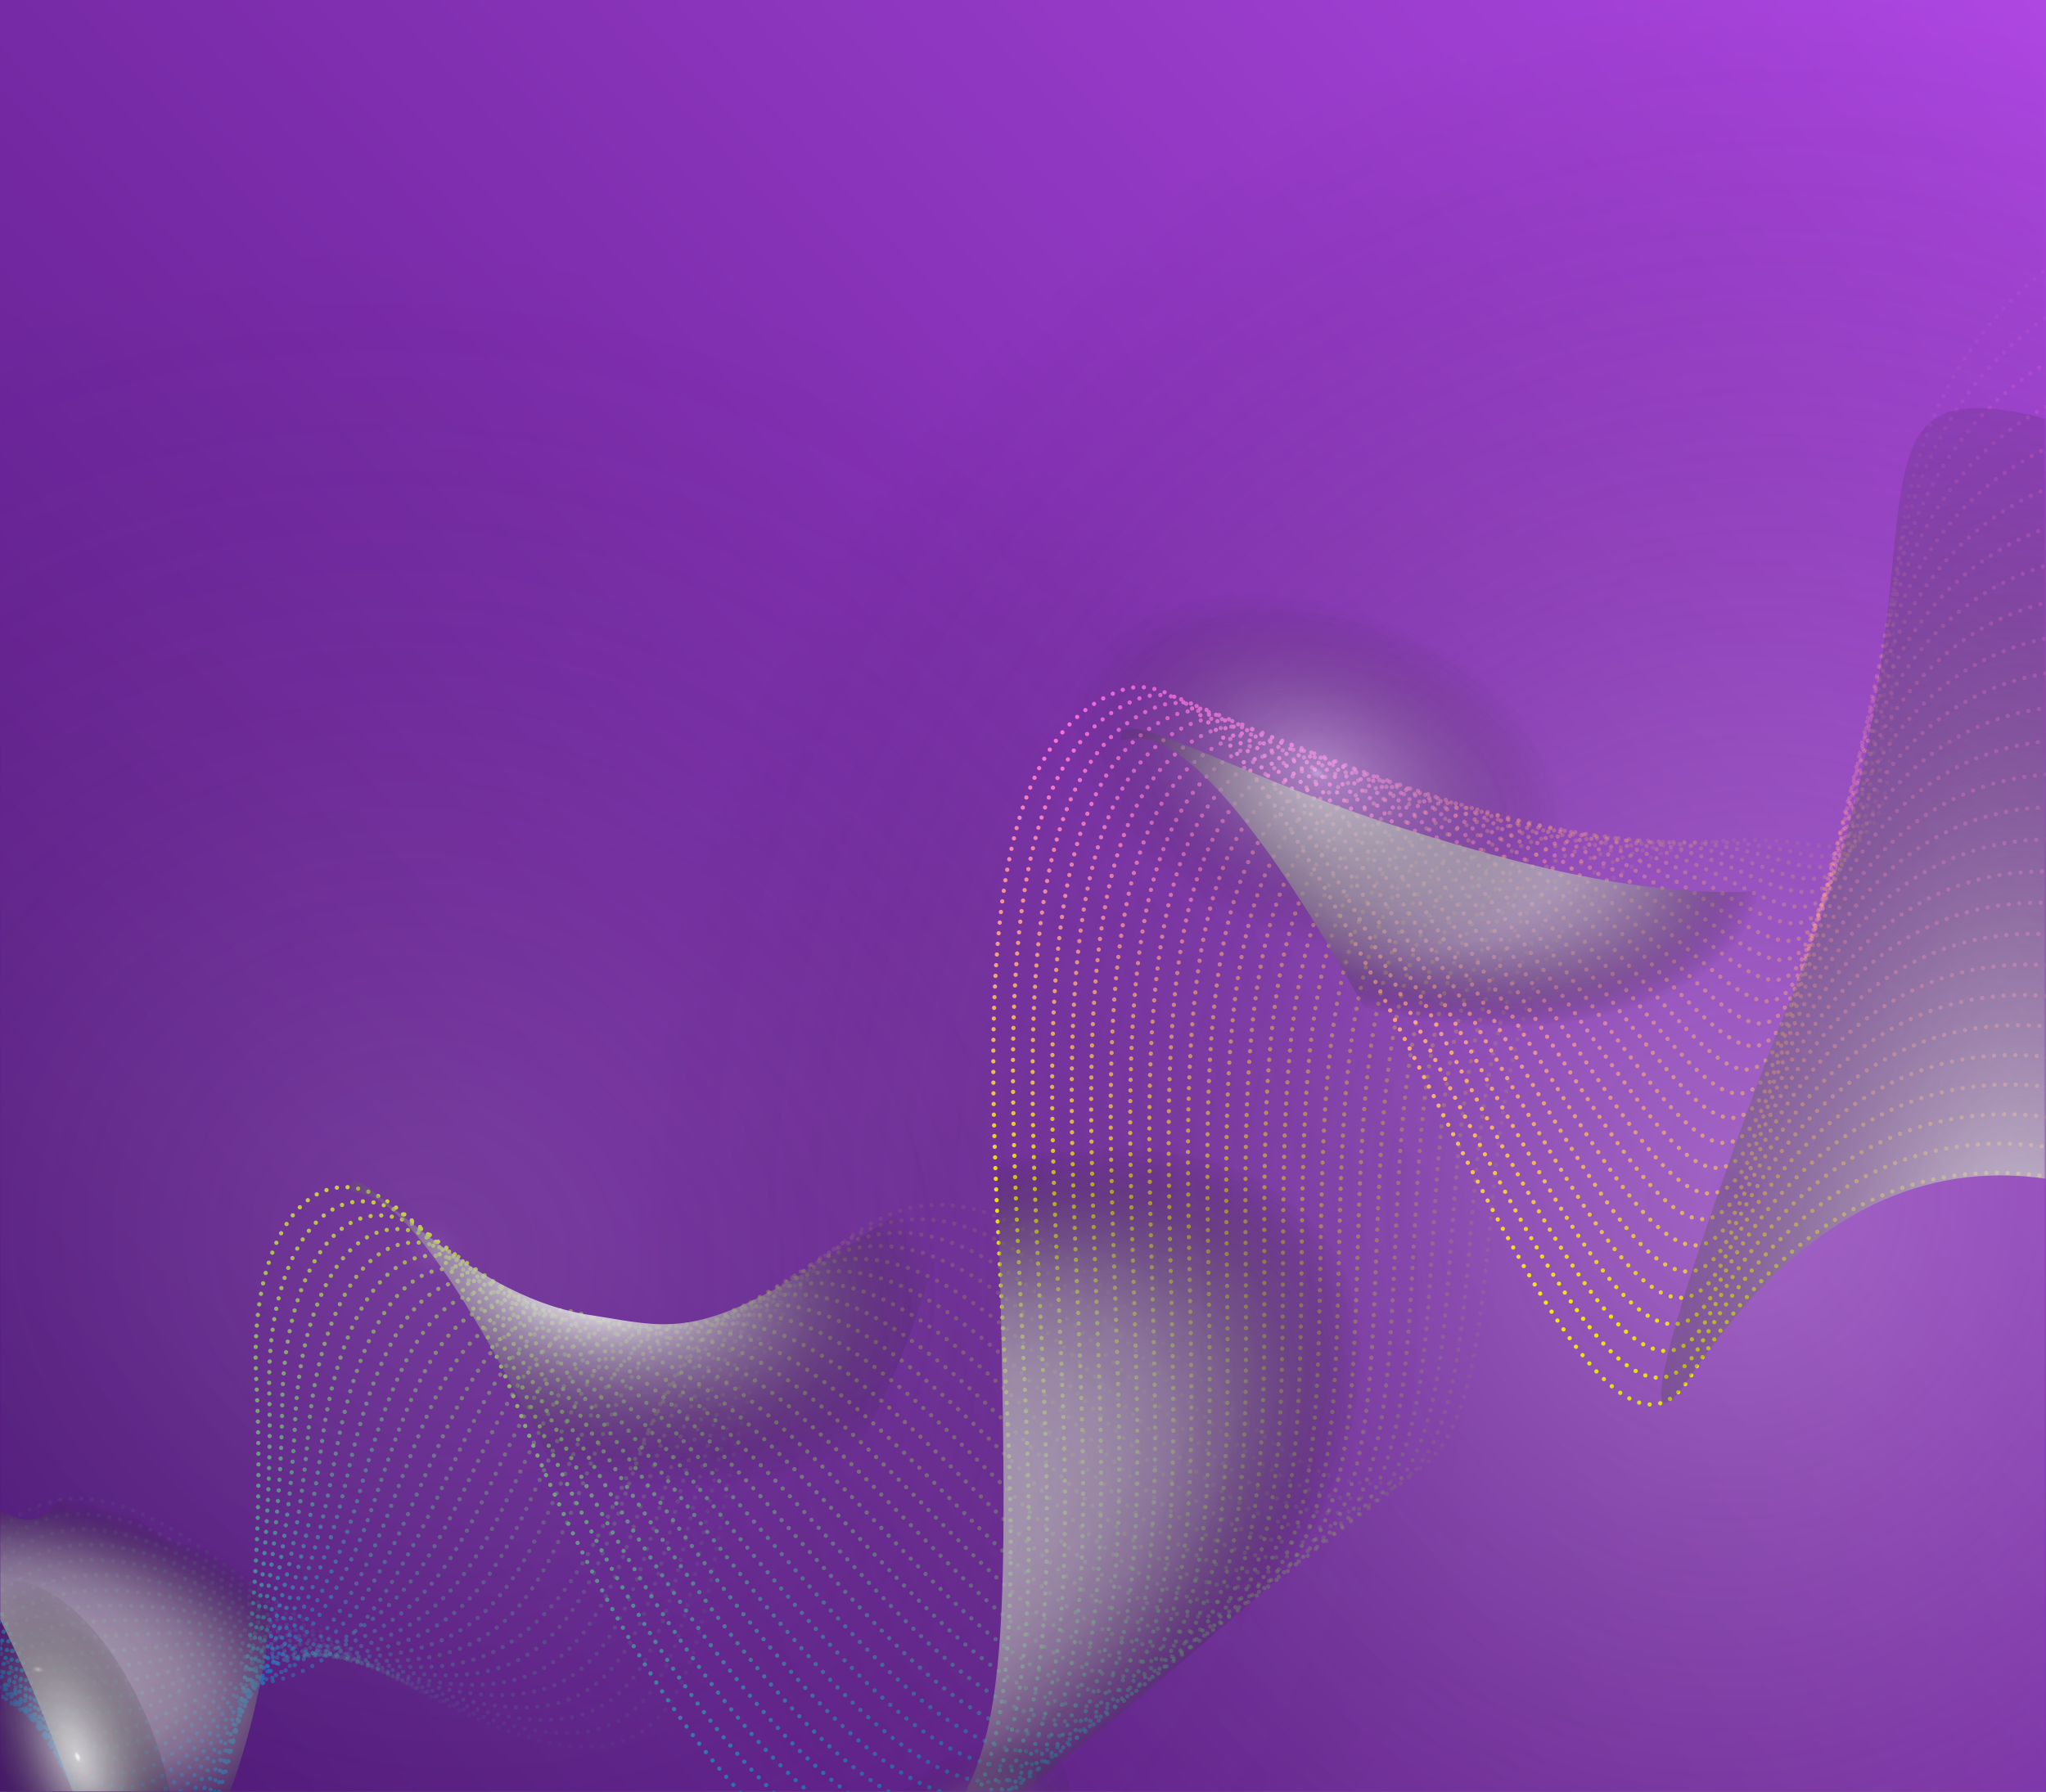 <svg width="1233" height="1080" viewBox="0 0 1233 1080" fill="none" xmlns="http://www.w3.org/2000/svg">
<rect x="0" y="0" width="1233" height="1080" fill="#808080" stroke="none"/>
<rect width="1233" height="1080" fill="url(#paint0_linear_7002_59)"/>
<mask id="mask0_7002_59" style="mask-type:alpha" maskUnits="userSpaceOnUse" x="0" y="0" width="1233" height="1080">
<rect x="0.001" width="1232.64" height="1080" fill="url(#paint1_linear_7002_59)"/>
</mask>
<g mask="url(#mask0_7002_59)">
<g style="mix-blend-mode:luminosity">
<path style="mix-blend-mode:color-dodge" opacity="0.32" d="M1688.22 883.347C1790.32 496.312 1587.29 108.283 1234.76 16.659C882.218 -74.964 513.663 164.513 411.567 551.548C309.471 938.582 512.495 1326.61 865.033 1418.23C1217.57 1509.86 1586.13 1270.38 1688.22 883.347Z" fill="url(#paint2_radial_7002_59)"/>
<path d="M-303.237 836.251C6.362 658.926 28.762 1207.41 102.695 1133.67C155.593 1080.9 158.678 910.333 154.404 830.477C147.789 707.399 232.691 644.072 310.625 844.722C378.634 1019.81 495.433 1183.79 568.821 1112.44C677.95 1006.32 511.967 476.471 675.319 416.218C786.291 375.33 944.51 955.244 1019.62 828.344C1106.99 680.852 1277.43 623.944 1518.14 913.447" stroke="url(#paint3_linear_7002_59)" stroke-width="2.565" stroke-linecap="round" stroke-linejoin="round" stroke-dasharray="0.01 6.43"/>
<g opacity="0.97">
<path d="M-305.961 854.049C4.122 680.559 25.258 1194.85 101.473 1124.91C114.257 1113.18 123.922 1094.97 132.301 1073.65C159.098 1005.5 163.795 897.699 162.268 838.988C159.609 720.461 238.04 653.382 317.354 841.979C320.448 849.323 323.783 856.613 327.161 863.89C398.405 1018.83 508.35 1171.08 579.449 1103.93C687.926 1001.33 525.712 482.672 686.093 421.146C737.48 401.398 799.907 514.96 859.614 628.687C926.293 755.453 985.778 878.556 1024.22 811.467C1107.73 665.994 1272.71 607.37 1509.13 883.212" stroke="url(#paint4_linear_7002_59)" stroke-width="2.565" stroke-linecap="round" stroke-linejoin="round" stroke-dasharray="0.01 6.41"/>
</g>
<g opacity="0.93">
<path d="M-308.708 871.854C1.852 702.178 21.661 1182.31 100.193 1116.2C113.115 1105.26 122.827 1087.85 132.092 1068.19C161.516 1005.64 169.626 903.987 170.074 847.541C170.94 733.539 243.294 662.839 324.018 839.256C327.147 846.052 330.709 852.734 334.143 859.527C408.185 1003.31 517.992 1161.56 590.019 1095.47C697.93 996.355 539.469 488.915 696.823 426.159C747.274 405.984 809.209 514.082 868.991 623.959C935.335 745.817 991.625 861.772 1028.98 794.515C1108.64 651.125 1268.11 590.706 1500.26 852.909" stroke="url(#paint5_linear_7002_59)" stroke-width="2.565" stroke-linecap="round" stroke-linejoin="round" stroke-dasharray="0.01 6.41"/>
</g>
<g opacity="0.9">
<path d="M-311.351 889.535C-0.394 723.79 17.982 1169.78 98.908 1107.46C112.076 1097.29 121.77 1080.7 131.864 1062.73C164.017 1005.6 175.573 910.262 177.882 856.094C182.55 746.599 248.52 672.422 330.699 836.505C333.827 842.789 337.531 848.889 341.141 855.137C417.711 987.881 527.523 1152.05 600.565 1086.92C707.788 991.289 553.23 495.088 707.528 431.086C757.043 410.486 818.59 513.296 878.344 619.147C944.409 736.056 997.44 844.883 1033.6 777.422C1109.44 636.156 1263.38 573.83 1491.27 822.436" stroke="url(#paint6_linear_7002_59)" stroke-width="2.565" stroke-linecap="round" stroke-linejoin="round" stroke-dasharray="0.01 6.41"/>
</g>
<g opacity="0.86">
<path d="M-314.156 907.451C-2.65 745.381 14.193 1157.23 97.641 1098.72C111.054 1089.31 120.718 1073.5 131.66 1057.29C166.622 1005.37 181.516 916.537 185.687 864.647C194.142 759.617 253.75 682.096 337.361 833.782C340.531 839.539 344.391 845.031 348.114 850.752C427.248 972.42 537.05 1142.54 611.12 1078.41C717.699 986.251 566.93 501.302 718.264 436.049C766.822 415.03 827.862 512.473 887.707 614.377C953.465 726.322 1003.3 828.07 1038.18 760.573C1110.26 621.433 1258.64 557.375 1482.2 792.152" stroke="url(#paint7_linear_7002_59)" stroke-width="2.565" stroke-linecap="round" stroke-linejoin="round" stroke-dasharray="0.01 6.4"/>
</g>
<g opacity="0.83">
<path d="M-316.858 925.243C-4.89 767.014 10.322 1144.69 96.363 1090.01C110.015 1081.34 119.726 1066.26 131.431 1051.84C169.445 1004.94 187.484 922.806 193.494 873.2C205.738 772.634 258.942 692.086 344.027 831.059C347.218 836.297 351.255 841.172 355.112 846.361C436.689 956.943 546.573 1133.08 621.685 1069.92C727.374 981.126 580.676 507.502 729.002 441.082C776.617 419.616 837.172 511.686 897.122 609.685C962.545 716.651 1009.08 811.377 1042.96 743.614C1111.32 606.685 1254.11 540.739 1473.35 761.933" stroke="url(#paint8_linear_7002_59)" stroke-width="2.565" stroke-linecap="round" stroke-linejoin="round" stroke-dasharray="0.01 6.43"/>
</g>
<g opacity="0.79">
<path d="M-319.583 943.041C-7.145 788.605 6.429 1132.1 95.076 1081.27C108.966 1073.34 118.817 1058.99 131.249 1046.46C172.508 1004.46 193.455 929.166 201.321 881.816C217.365 785.758 264.236 702.323 350.718 828.421C353.958 833.153 358.166 837.391 362.163 842.069C446.206 941.489 556.102 1123.57 632.312 1061.49C737.159 976.059 594.476 513.731 739.768 446.06C786.489 424.224 846.515 510.864 906.535 604.922C971.63 706.932 1015.08 794.566 1047.67 726.655C1112.35 591.943 1249.47 524.089 1464.41 731.63" stroke="url(#paint9_linear_7002_59)" stroke-width="2.565" stroke-linecap="round" stroke-linejoin="round" stroke-dasharray="0.01 6.43"/>
</g>
<g opacity="0.76">
<path d="M-322.35 960.853C-9.434 810.16 2.33 1119.52 93.796 1072.56C107.911 1065.33 118 1051.72 130.992 1040.92C175.822 1003.66 199.382 935.237 209.1 890.284C228.912 798.627 269.594 712.609 357.419 825.593C361.108 829.799 365.025 833.803 369.153 837.586C455.592 925.843 565.541 1113.92 642.906 1052.87C746.904 970.865 608.257 519.897 750.521 450.924C796.286 428.599 855.791 509.9 916.022 600.02C980.768 697.079 1021.08 777.664 1052.45 709.556C1113.27 577.165 1244.72 507.289 1455.36 701.268" stroke="url(#paint10_linear_7002_59)" stroke-width="2.565" stroke-linecap="round" stroke-linejoin="round" stroke-dasharray="0.01 6.4"/>
</g>
<g opacity="0.72">
<path d="M-324.947 978.611C-11.597 831.745 -1.703 1106.86 92.616 1063.79C106.771 1057.34 117.375 1044.45 130.834 1035.33C179.548 1002.83 205.419 941.436 216.957 898.704C240.543 811.469 275.253 723.103 364.007 822.777C367.811 826.456 371.833 829.906 376.051 833.109C464.871 910.161 574.908 1104.28 653.343 1044.29C756.303 965.617 621.901 526.152 761.131 455.928C805.96 433.177 864.922 509.076 925.194 595.311C989.541 687.412 1026.77 760.976 1056.92 692.649C1114.32 562.466 1240.06 490.716 1446.35 670.963" stroke="url(#paint11_linear_7002_59)" stroke-width="2.565" stroke-linecap="round" stroke-linejoin="round" stroke-dasharray="0.01 6.43"/>
</g>
<g opacity="0.69">
<path d="M-327.793 996.471C-13.944 853.342 -5.963 1094.14 91.25 1055.11C105.539 1049.36 116.663 1037.29 130.559 1030.03C183.459 1002.36 211.363 947.782 224.712 907.39C252.072 824.578 281.14 734.086 370.705 820.16C374.104 823.419 378.718 825.709 383.039 828.838C474.148 894.69 584.31 1094.81 663.899 1035.85C765.985 960.303 635.603 532.296 771.827 460.834C815.692 437.573 874.006 508.174 934.545 590.499C998.445 677.494 1032.66 744.179 1061.56 675.619C1115.41 547.775 1235.36 474.016 1437.35 640.63" stroke="url(#paint12_linear_7002_59)" stroke-width="2.565" stroke-linecap="round" stroke-linejoin="round" stroke-dasharray="0.01 6.41"/>
</g>
<g opacity="0.65">
<path d="M-330.516 1014.27C-16.108 875.138 -5.504 1092.58 89.952 1046.33C103.699 1039.63 117.311 1032.51 130.338 1024.52C190.804 1012.32 217.353 953.973 232.506 915.9C263.634 837.489 287.553 745.017 377.357 817.395C380.847 820.205 385.54 821.793 390.03 824.425C483.308 879.07 593.679 1085.16 674.465 1027.36C775.549 955.05 649.363 538.539 782.579 465.909C825.536 442.307 883.337 507.379 943.945 585.834C1007.44 667.991 1038.63 727.564 1066.25 658.736C1116.62 533.281 1230.74 457.478 1428.37 610.48" stroke="url(#paint13_linear_7002_59)" stroke-width="2.565" stroke-linecap="round" stroke-linejoin="round" stroke-dasharray="0.01 6.41"/>
</g>
<g opacity="0.62">
<path d="M-333.241 1032.07C-18.37 896.778 -10.243 1080.34 88.784 1037.67C102.722 1031.64 116.666 1025.62 130.221 1019.13C194.34 1013.08 223.461 960.243 240.418 924.49C275.512 850.37 308.162 739.708 384.134 814.729C388.134 816.351 392.515 817.992 397.117 820.099C492.514 863.598 603.138 1075.58 685.134 1018.91C785.188 949.82 663.22 544.797 793.381 470.852C835.395 446.803 892.569 506.5 953.375 580.973C1016.38 658.178 1044.54 710.809 1070.97 641.587C1117.85 518.521 1226.11 440.708 1419.4 580.07" stroke="url(#paint14_linear_7002_59)" stroke-width="2.565" stroke-linecap="round" stroke-linejoin="round" stroke-dasharray="0.01 6.41"/>
</g>
<g opacity="0.58">
<path d="M-336.001 1049.9C-20.74 918.009 -18.854 1055.51 87.421 1028.92C102.1 1025.26 115.155 1011.08 129.913 1013.65C196.61 1025.31 229.407 966.448 248.126 933.027C287.157 863.325 314.927 748.382 390.7 811.991C394.792 813.024 399.258 814.124 404.015 815.692C501.438 848.122 612.401 1065.9 695.557 1010.43C794.49 944.417 676.781 551.009 803.957 475.82C845.034 451.345 901.567 505.624 962.619 576.265C1025.11 648.524 1050.49 694.131 1075.53 624.766C1119.04 504.125 1221.36 424.189 1410.29 549.982" stroke="url(#paint15_linear_7002_59)" stroke-width="2.565" stroke-linecap="round" stroke-linejoin="round" stroke-dasharray="0.01 6.4"/>
</g>
<g opacity="0.55">
<path d="M-338.725 1067.7C-22.936 939.418 -23.208 1042.43 86.14 1020.21C100.933 1017.19 114.653 1009.31 129.683 1008.2C201.152 1002.94 235.473 972.662 255.933 941.581C298.929 876.24 321.769 757.078 397.364 809.268C401.939 809.71 406.487 810.391 410.99 811.308C510.388 832.732 621.67 1056.24 706.157 1001.91C804.103 938.962 690.525 557.21 814.716 480.777C854.879 455.869 910.685 504.758 972.047 571.475C1033.94 638.816 1056.53 677.449 1080.24 607.786C1120.4 489.606 1216.76 407.575 1401.32 519.805" stroke="url(#paint16_linear_7002_59)" stroke-width="2.565" stroke-linecap="round" stroke-linejoin="round" stroke-dasharray="0.01 6.41"/>
</g>
<g opacity="0.52">
<path d="M-341.464 1085.53C-25.284 961.085 -27.567 1029.26 84.854 1011.47C99.752 1009.07 114.128 1002.5 129.475 1002.73C205.492 1004.01 241.583 978.791 263.739 950.133C310.751 889.161 328.612 765.773 404.029 806.545C408.688 806.359 413.353 806.49 417.994 806.938C519.338 817.481 630.919 1046.51 716.714 993.398C813.385 933.495 704.277 563.432 825.433 485.746C864.66 460.413 919.74 503.911 981.446 566.81C1042.62 629.155 1062.56 660.771 1084.86 590.713C1121.76 475.016 1212.07 390.895 1392.26 489.492" stroke="url(#paint17_linear_7002_59)" stroke-width="2.565" stroke-linecap="round" stroke-linejoin="round" stroke-dasharray="0.01 6.4"/>
</g>
<g opacity="0.48">
<path d="M-344.191 1103.32C-27.554 982.634 -31.942 1015.98 83.565 1002.74C98.611 1001.01 113.565 995.728 129.249 997.301C209.677 1005.34 247.638 985.124 271.543 958.686C322.627 902.112 335.451 774.47 410.712 803.816C415.424 803.029 420.189 802.607 424.966 802.554C528.289 802.393 640.18 1036.76 727.269 984.891C822.784 928.037 718.019 569.633 836.181 490.822C874.472 465.063 928.762 503.191 990.709 562.096C1051.31 619.607 1068.54 644.27 1089.47 573.971C1123.15 460.792 1207.37 374.519 1383.18 459.559" stroke="url(#paint18_linear_7002_59)" stroke-width="2.565" stroke-linecap="round" stroke-linejoin="round" stroke-dasharray="0.01 6.41"/>
</g>
<g opacity="0.45">
<path d="M-346.95 1121.16C-29.884 1004.13 -36.298 1002.6 82.308 994.016C97.438 992.92 112.935 988.954 129.042 991.839C213.649 1006.95 253.768 991.387 279.344 967.218C334.541 915.098 342.231 783.185 417.371 801.071C422.144 799.694 427.026 798.721 431.964 798.162C537.267 787.226 649.403 1026.95 737.834 976.404C832.131 922.479 731.764 575.833 846.914 495.693C884.241 469.494 937.699 502.266 1000.17 557.179C1060.08 609.848 1074.74 627.49 1094.23 556.857C1124.74 446.176 1202.85 357.785 1374.26 429.318" stroke="url(#paint19_linear_7002_59)" stroke-width="2.565" stroke-linecap="round" stroke-linejoin="round" stroke-dasharray="0.01 6.4"/>
</g>
<g opacity="0.41">
<path d="M-349.673 1138.96C-32.109 1025.67 -40.618 989.116 81.023 985.283C96.286 984.82 112.276 982.237 128.826 986.427C217.415 1008.65 259.912 997.693 287.159 975.792C346.476 928.149 349.145 791.883 424.043 798.37C428.88 796.386 433.89 794.849 439.011 793.779C546.39 772.224 658.661 1017.11 748.463 967.898C841.521 916.909 745.652 582.035 857.681 500.671C894.066 474.025 946.647 501.524 1009.58 552.417C1068.72 600.271 1080.92 610.858 1098.94 539.898C1126.36 431.758 1198.27 341.213 1365.31 399.324" stroke="url(#paint20_linear_7002_59)" stroke-width="2.565" stroke-linecap="round" stroke-linejoin="round" stroke-dasharray="0.01 6.4"/>
</g>
<g opacity="0.38">
<path d="M-352.426 1156.81C-34.362 1047.19 -44.909 975.574 79.75 976.59C95.155 976.712 111.594 975.526 128.611 980.944C220.982 1010.38 266.07 1003.97 294.965 984.345C358.444 941.233 356.009 800.571 430.708 795.646C435.577 793.094 440.678 791.006 445.943 789.408C555.42 757.298 667.764 1007.22 758.957 959.41C850.776 911.287 759.226 588.289 868.334 505.66C903.783 478.588 955.438 500.807 1018.88 547.666C1077.22 590.761 1087.04 594.266 1103.53 522.929C1127.92 417.339 1193.57 324.652 1356.21 369.256" stroke="url(#paint21_linear_7002_59)" stroke-width="2.565" stroke-linecap="round" stroke-linejoin="round" stroke-dasharray="0.01 6.4"/>
</g>
<g opacity="0.34">
<path d="M-355.159 1174.59C-36.625 1068.76 -49.172 961.907 78.477 967.828C93.987 968.569 110.849 968.765 128.373 975.468C224.356 1012.18 272.19 1010.28 302.764 992.876C370.397 954.347 380.957 843.96 437.365 792.902C441.5 789.256 447.272 787.19 452.917 785.024C564.662 742.304 676.902 997.225 769.485 950.889C860.045 905.567 773.026 594.448 879.043 510.609C913.577 483.104 964.242 500.133 1028.25 542.896C1085.71 581.253 1093.26 577.62 1108.16 505.856C1129.59 402.816 1188.98 307.988 1347.18 339.098" stroke="url(#paint22_linear_7002_59)" stroke-width="2.565" stroke-linecap="round" stroke-linejoin="round" stroke-dasharray="0.01 6.4"/>
</g>
<g opacity="0.31">
<path d="M-357.876 1192.41C-38.912 1090.17 -53.361 948.171 77.198 959.115C92.843 960.42 110.069 962.04 128.165 970.007C227.604 1013.95 278.34 1016.61 310.571 1001.43C382.358 967.552 374.297 827.953 444.051 790.172C449.273 787.348 454.057 783.379 459.893 780.639C573.92 727.352 686.034 987.212 780.105 942.501C869.372 899.946 786.834 600.769 889.795 515.684C923.393 487.754 973.024 499.677 1037.65 538.232C1094.21 571.955 1099.57 561.108 1112.88 489.08C1131.42 388.59 1184.45 291.606 1338.24 309.329" stroke="url(#paint23_linear_7002_59)" stroke-width="2.565" stroke-linecap="round" stroke-linejoin="round" stroke-dasharray="0.01 6.43"/>
</g>
<g opacity="0.27">
<path d="M-360.615 1210.23C-41.172 1111.67 -57.522 934.379 75.891 950.317C91.726 952.285 109.254 955.208 127.922 964.51C230.733 1015.64 284.462 1022.92 318.35 1009.9C394.289 980.742 381.162 834.239 450.695 787.386C455.969 783.845 460.884 779.485 466.869 776.185C583.219 712.387 695.139 977.113 790.713 933.861C878.694 894.024 800.502 606.878 900.563 520.521C933.225 492.165 981.785 499.087 1047.06 533.329C1102.7 562.516 1105.97 544.359 1117.59 471.98C1133.3 374.02 1179.94 274.916 1329.37 279.286" stroke="url(#paint24_linear_7002_59)" stroke-width="2.565" stroke-linecap="round" stroke-linejoin="round" stroke-dasharray="0.01 6.43"/>
</g>
<g opacity="0.24">
<path d="M-363.376 1228.07C-43.434 1133.17 -61.613 920.517 74.63 941.667C93.251 944.236 111.244 950.147 127.732 959.112C233.795 1017.42 290.316 1028.41 326.176 1018.51C406.871 996.244 387.589 840.92 457.379 784.726C462.613 780.12 468.118 775.825 473.863 771.864C592.581 697.402 704.237 966.923 801.184 925.381C887.886 888.212 814.266 613.071 911.193 525.518C942.932 496.778 990.4 498.776 1056.36 528.579C1111 553.209 1112.28 527.777 1122.16 455.018C1135.11 359.569 1175.31 258.335 1320.38 249.438" stroke="url(#paint25_linear_7002_59)" stroke-width="2.565" stroke-linecap="round" stroke-linejoin="round" stroke-dasharray="0.01 6.41"/>
</g>
<g opacity="0.2">
<path d="M-366.122 1245.87C-45.701 1154.65 -65.645 906.614 73.429 932.906C92.566 936.531 110.885 943.561 127.502 953.658C236.754 1019.09 296.708 1035.78 333.982 1027.07C418.106 1007.35 393.711 847.817 464.129 781.977C469.384 776.751 475.006 771.902 480.952 767.467C602.044 682.362 713.414 956.685 811.833 916.868C897.13 882.338 827.997 619.3 921.916 530.509C952.7 501.281 999.079 498.586 1065.74 523.852C1119.45 544.114 1118.78 511.184 1126.82 438.073C1137.08 345.113 1170.8 241.736 1311.57 219.585" stroke="url(#paint26_linear_7002_59)" stroke-width="2.565" stroke-linecap="round" stroke-linejoin="round" stroke-dasharray="0.01 6.43"/>
</g>
<g opacity="0.17">
<path d="M-368.859 1263.7C-47.967 1176.13 -69.64 892.676 72.088 924.213C91.794 928.845 110.496 936.969 127.295 948.195C239.673 1020.7 302.795 1042.2 341.791 1035.62C429.995 1020.76 399.49 855.031 470.667 779.294C475.933 773.456 481.663 768.048 487.801 763.123C611.345 667.396 722.318 946.393 822.243 908.407C906.405 876.406 841.743 625.5 932.564 535.477C962.412 505.823 1007.61 498.583 1075.04 519.08C1127.85 535.194 1125.24 494.554 1131.42 421.104C1139.09 330.573 1166.21 225.12 1302.81 189.69" stroke="url(#paint27_linear_7002_59)" stroke-width="2.565" stroke-linecap="round" stroke-linejoin="round" stroke-dasharray="0.01 6.41"/>
</g>
<g opacity="0.13">
<path d="M-371.599 1281.52C-50.235 1197.61 -73.558 878.69 70.8 915.479C87.231 919.59 105.9 928.168 127.064 942.741C242.554 1022.29 308.872 1048.59 349.597 1044.17C441.811 1034.1 405.2 862.547 477.401 776.642C482.708 770.219 488.551 764.252 494.867 758.803C621.016 652.639 731.461 936.05 832.87 899.971C915.712 870.512 855.514 631.786 943.371 540.512C972.255 510.347 1016.51 498.739 1084.49 514.354C1136.45 526.305 1131.94 477.942 1136.16 404.181C1141.19 316.076 1161.8 208.515 1294.03 159.895" stroke="url(#paint28_linear_7002_59)" stroke-width="2.565" stroke-linecap="round" stroke-linejoin="round" stroke-dasharray="0.01 6.41"/>
</g>
<g opacity="0.1">
<path d="M-374.337 1299.35C-15.98 1210 -87.483 780.837 126.913 937.238C533.399 1233.96 363.553 880.439 501.815 754.334C630.264 637.294 740.473 925.444 843.4 891.379C951.869 855.484 817.556 466.836 1093.94 509.486C1204.39 526.56 1046.77 245.118 1285.45 129.918" stroke="url(#paint29_linear_7002_59)" stroke-width="2.565" stroke-linecap="round" stroke-linejoin="round" stroke-dasharray="0.01 6.41"/>
</g>
<path style="mix-blend-mode:color-dodge" d="M1085.32 535.095C1142.21 528.059 949.316 846.887 840.906 641.852C702.784 380.829 673.338 461.832 675.375 442.922C677.254 425.999 749.183 468.998 844.33 498.885C945.327 530.74 1016.12 543.662 1085.32 535.095Z" fill="url(#paint30_radial_7002_59)"/>
<path style="mix-blend-mode:color-dodge" d="M1458.68 847.505C1276.63 667.606 1131.96 663.406 1019.62 828.344C959.038 917.417 1065.9 633.517 1073.4 616.043C1185.8 352.332 1097.01 227.969 1213.27 247.98C1489.27 295.697 1501.89 890.109 1458.68 847.505Z" fill="url(#paint31_radial_7002_59)"/>
<path style="mix-blend-mode:color-dodge" d="M569.592 1101.56C611.81 1037.44 608.078 979.037 598.875 617.385C593.594 410.127 846.46 510.765 906.148 838.05C909.203 854.829 836.3 893.773 761.357 959.278C664.88 1043.63 540.077 1146.24 569.592 1101.56Z" fill="url(#paint32_radial_7002_59)"/>
<path style="mix-blend-mode:color-dodge" d="M560.096 718.355C607.348 686.135 447.639 1134.25 351.509 923.354C236.031 669.974 209.837 732.777 211.909 713.974C213.766 697.057 276.183 780.395 355.165 792.559C414.151 801.651 423.328 811.611 560.096 718.355Z" fill="url(#paint33_radial_7002_59)"/>
<path style="mix-blend-mode:color-dodge" d="M148.712 921.988C198.844 894.404 116.696 1285.65 45.762 1085.51C-38.502 847.707 -106.709 870.815 -74.136 853.706C-58.95 845.711 3.503 941.563 31.233 909.129C77.969 854.519 74.175 963.153 148.712 921.988Z" fill="url(#paint34_radial_7002_59)"/>
<path style="mix-blend-mode:color-dodge" opacity="0.5" d="M938.345 521.047C958.098 468.162 909.08 401.357 828.859 371.833C748.639 342.309 667.595 361.246 647.843 414.132C628.09 467.017 677.108 533.822 757.329 563.346C837.549 592.87 918.593 573.932 938.345 521.047Z" fill="url(#paint35_radial_7002_59)"/>
<path style="mix-blend-mode:color-dodge" d="M80.361 1168.85C109.328 1157.71 114.128 1100.78 91.082 1041.7C68.035 982.615 25.869 943.748 -3.098 954.887C-32.065 966.026 -36.865 1022.95 -13.819 1082.04C9.228 1141.12 51.394 1179.99 80.361 1168.85Z" fill="url(#paint36_radial_7002_59)"/>
<path style="mix-blend-mode:color-dodge" opacity="0.5" d="M609.648 1152.75C644.2 1122.64 655.628 1079.48 635.174 1056.34C614.719 1033.21 570.128 1038.87 535.576 1068.98C501.024 1099.09 489.595 1142.25 510.05 1165.39C530.504 1188.52 575.096 1182.86 609.648 1152.75Z" fill="url(#paint37_radial_7002_59)"/>
<path style="mix-blend-mode:color-dodge" opacity="0.16" d="M895.341 919.367C979.559 600.106 763.913 267.504 413.681 176.48C63.45 85.456 -288.74 270.479 -372.958 589.739C-457.176 909 -241.53 1241.6 108.701 1332.63C458.932 1423.65 811.123 1238.63 895.341 919.367Z" fill="url(#paint38_radial_7002_59)"/>
</g>
</g>
<defs>
<linearGradient id="paint0_linear_7002_59" x1="1553.12" y1="-294.198" x2="-193.674" y2="1285.15" gradientUnits="userSpaceOnUse">
<stop stop-color="#C854FF"/>
<stop offset="1" stop-color="#3A0B63"/>
</linearGradient>
<linearGradient id="paint1_linear_7002_59" x1="1552.66" y1="-294.198" x2="-194.079" y2="1284.64" gradientUnits="userSpaceOnUse">
<stop stop-color="#C37EFF"/>
<stop offset="1" stop-color="#3A0B63"/>
</linearGradient>
<radialGradient id="paint2_radial_7002_59" cx="0" cy="0" r="1" gradientUnits="userSpaceOnUse" gradientTransform="translate(1045.64 718.728) rotate(14.569) scale(659.285 725.318)">
<stop stop-color="white" stop-opacity="0.5"/>
<stop offset="0.01" stop-color="#F9F9F9" stop-opacity="0.56"/>
<stop offset="0.02" stop-color="#EAEAEA" stop-opacity="0.71"/>
<stop offset="0.03" stop-color="#DCDCDC" stop-opacity="0.86"/>
<stop offset="0.15" stop-color="#CACACA" stop-opacity="0.79"/>
<stop offset="0.39" stop-color="#999999" stop-opacity="0.6"/>
<stop offset="0.71" stop-color="#4C4C4C" stop-opacity="0.3"/>
<stop offset="1" stop-opacity="0"/>
</radialGradient>
<linearGradient id="paint3_linear_7002_59" x1="528.001" y1="1237.78" x2="705.496" y2="415.022" gradientUnits="userSpaceOnUse">
<stop stop-color="#005AD5"/>
<stop offset="0.05" stop-color="#085FCE"/>
<stop offset="0.14" stop-color="#1F6DBA"/>
<stop offset="0.25" stop-color="#44839A"/>
<stop offset="0.37" stop-color="#77A26D"/>
<stop offset="0.5" stop-color="#B8C934"/>
<stop offset="0.62" stop-color="#F4ED00"/>
<stop offset="0.66" stop-color="#F6D827"/>
<stop offset="0.76" stop-color="#F9B16D"/>
<stop offset="0.84" stop-color="#FC93A4"/>
<stop offset="0.91" stop-color="#FD7DCC"/>
<stop offset="0.97" stop-color="#FF6FE5"/>
<stop offset="1" stop-color="#FF6AEE"/>
</linearGradient>
<linearGradient id="paint4_linear_7002_59" x1="522.905" y1="1228.08" x2="698.138" y2="415.79" gradientUnits="userSpaceOnUse">
<stop stop-color="#005AD5"/>
<stop offset="0.05" stop-color="#085FCE"/>
<stop offset="0.14" stop-color="#1F6DBA"/>
<stop offset="0.25" stop-color="#44839A"/>
<stop offset="0.37" stop-color="#77A26D"/>
<stop offset="0.5" stop-color="#B8C934"/>
<stop offset="0.62" stop-color="#F4ED00"/>
<stop offset="0.66" stop-color="#F6D827"/>
<stop offset="0.76" stop-color="#F9B16D"/>
<stop offset="0.84" stop-color="#FC93A4"/>
<stop offset="0.91" stop-color="#FD7DCC"/>
<stop offset="0.97" stop-color="#FF6FE5"/>
<stop offset="1" stop-color="#FF6AEE"/>
</linearGradient>
<linearGradient id="paint5_linear_7002_59" x1="517.815" y1="1218.41" x2="690.794" y2="416.53" gradientUnits="userSpaceOnUse">
<stop stop-color="#005AD5"/>
<stop offset="0.05" stop-color="#085FCE"/>
<stop offset="0.14" stop-color="#1F6DBA"/>
<stop offset="0.25" stop-color="#44839A"/>
<stop offset="0.37" stop-color="#77A26D"/>
<stop offset="0.5" stop-color="#B8C934"/>
<stop offset="0.62" stop-color="#F4ED00"/>
<stop offset="0.66" stop-color="#F6D827"/>
<stop offset="0.76" stop-color="#F9B16D"/>
<stop offset="0.84" stop-color="#FC93A4"/>
<stop offset="0.91" stop-color="#FD7DCC"/>
<stop offset="0.97" stop-color="#FF6FE5"/>
<stop offset="1" stop-color="#FF6AEE"/>
</linearGradient>
<linearGradient id="paint6_linear_7002_59" x1="512.692" y1="1208.77" x2="683.445" y2="417.249" gradientUnits="userSpaceOnUse">
<stop stop-color="#005AD5"/>
<stop offset="0.05" stop-color="#085FCE"/>
<stop offset="0.14" stop-color="#1F6DBA"/>
<stop offset="0.25" stop-color="#44839A"/>
<stop offset="0.37" stop-color="#77A26D"/>
<stop offset="0.5" stop-color="#B8C934"/>
<stop offset="0.62" stop-color="#F4ED00"/>
<stop offset="0.66" stop-color="#F6D827"/>
<stop offset="0.76" stop-color="#F9B16D"/>
<stop offset="0.84" stop-color="#FC93A4"/>
<stop offset="0.91" stop-color="#FD7DCC"/>
<stop offset="0.97" stop-color="#FF6FE5"/>
<stop offset="1" stop-color="#FF6AEE"/>
</linearGradient>
<linearGradient id="paint7_linear_7002_59" x1="507.593" y1="1199.15" x2="676.107" y2="417.94" gradientUnits="userSpaceOnUse">
<stop stop-color="#005AD5"/>
<stop offset="0.05" stop-color="#085FCE"/>
<stop offset="0.14" stop-color="#1F6DBA"/>
<stop offset="0.25" stop-color="#44839A"/>
<stop offset="0.37" stop-color="#77A26D"/>
<stop offset="0.5" stop-color="#B8C934"/>
<stop offset="0.62" stop-color="#F4ED00"/>
<stop offset="0.66" stop-color="#F6D827"/>
<stop offset="0.76" stop-color="#F9B16D"/>
<stop offset="0.84" stop-color="#FC93A4"/>
<stop offset="0.91" stop-color="#FD7DCC"/>
<stop offset="0.97" stop-color="#FF6FE5"/>
<stop offset="1" stop-color="#FF6AEE"/>
</linearGradient>
<linearGradient id="paint8_linear_7002_59" x1="502.461" y1="1189.56" x2="668.787" y2="418.603" gradientUnits="userSpaceOnUse">
<stop stop-color="#005AD5"/>
<stop offset="0.05" stop-color="#085FCE"/>
<stop offset="0.14" stop-color="#1F6DBA"/>
<stop offset="0.25" stop-color="#44839A"/>
<stop offset="0.37" stop-color="#77A26D"/>
<stop offset="0.5" stop-color="#B8C934"/>
<stop offset="0.62" stop-color="#F4ED00"/>
<stop offset="0.66" stop-color="#F6D827"/>
<stop offset="0.76" stop-color="#F9B16D"/>
<stop offset="0.84" stop-color="#FC93A4"/>
<stop offset="0.91" stop-color="#FD7DCC"/>
<stop offset="0.97" stop-color="#FF6FE5"/>
<stop offset="1" stop-color="#FF6AEE"/>
</linearGradient>
<linearGradient id="paint9_linear_7002_59" x1="497.335" y1="1179.99" x2="661.465" y2="419.196" gradientUnits="userSpaceOnUse">
<stop stop-color="#005AD5"/>
<stop offset="0.05" stop-color="#085FCE"/>
<stop offset="0.14" stop-color="#1F6DBA"/>
<stop offset="0.25" stop-color="#44839A"/>
<stop offset="0.37" stop-color="#77A26D"/>
<stop offset="0.5" stop-color="#B8C934"/>
<stop offset="0.62" stop-color="#F4ED00"/>
<stop offset="0.66" stop-color="#F6D827"/>
<stop offset="0.76" stop-color="#F9B16D"/>
<stop offset="0.84" stop-color="#FC93A4"/>
<stop offset="0.91" stop-color="#FD7DCC"/>
<stop offset="0.97" stop-color="#FF6FE5"/>
<stop offset="1" stop-color="#FF6AEE"/>
</linearGradient>
<linearGradient id="paint10_linear_7002_59" x1="492.18" y1="1170.48" x2="654.136" y2="419.767" gradientUnits="userSpaceOnUse">
<stop stop-color="#005AD5"/>
<stop offset="0.05" stop-color="#085FCE"/>
<stop offset="0.14" stop-color="#1F6DBA"/>
<stop offset="0.25" stop-color="#44839A"/>
<stop offset="0.37" stop-color="#77A26D"/>
<stop offset="0.5" stop-color="#B8C934"/>
<stop offset="0.62" stop-color="#F4ED00"/>
<stop offset="0.66" stop-color="#F6D827"/>
<stop offset="0.76" stop-color="#F9B16D"/>
<stop offset="0.84" stop-color="#FC93A4"/>
<stop offset="0.91" stop-color="#FD7DCC"/>
<stop offset="0.97" stop-color="#FF6FE5"/>
<stop offset="1" stop-color="#FF6AEE"/>
</linearGradient>
<linearGradient id="paint11_linear_7002_59" x1="486.603" y1="1163.02" x2="646.83" y2="420.282" gradientUnits="userSpaceOnUse">
<stop stop-color="#005AD5"/>
<stop offset="0.05" stop-color="#085FCE"/>
<stop offset="0.14" stop-color="#1F6DBA"/>
<stop offset="0.25" stop-color="#44839A"/>
<stop offset="0.37" stop-color="#77A26D"/>
<stop offset="0.5" stop-color="#B8C934"/>
<stop offset="0.62" stop-color="#F4ED00"/>
<stop offset="0.66" stop-color="#F6D827"/>
<stop offset="0.76" stop-color="#F9B16D"/>
<stop offset="0.84" stop-color="#FC93A4"/>
<stop offset="0.91" stop-color="#FD7DCC"/>
<stop offset="0.97" stop-color="#FF6FE5"/>
<stop offset="1" stop-color="#FF6AEE"/>
</linearGradient>
<linearGradient id="paint12_linear_7002_59" x1="475.868" y1="1179" x2="641.543" y2="411.027" gradientUnits="userSpaceOnUse">
<stop stop-color="#005AD5"/>
<stop offset="0.05" stop-color="#085FCE"/>
<stop offset="0.14" stop-color="#1F6DBA"/>
<stop offset="0.25" stop-color="#44839A"/>
<stop offset="0.37" stop-color="#77A26D"/>
<stop offset="0.5" stop-color="#B8C934"/>
<stop offset="0.62" stop-color="#F4ED00"/>
<stop offset="0.66" stop-color="#F6D827"/>
<stop offset="0.76" stop-color="#F9B16D"/>
<stop offset="0.84" stop-color="#FC93A4"/>
<stop offset="0.91" stop-color="#FD7DCC"/>
<stop offset="0.97" stop-color="#FF6FE5"/>
<stop offset="1" stop-color="#FF6AEE"/>
</linearGradient>
<linearGradient id="paint13_linear_7002_59" x1="465.135" y1="1194.98" x2="638.661" y2="390.657" gradientUnits="userSpaceOnUse">
<stop stop-color="#005AD5"/>
<stop offset="0.05" stop-color="#085FCE"/>
<stop offset="0.14" stop-color="#1F6DBA"/>
<stop offset="0.25" stop-color="#44839A"/>
<stop offset="0.37" stop-color="#77A26D"/>
<stop offset="0.5" stop-color="#B8C934"/>
<stop offset="0.62" stop-color="#F4ED00"/>
<stop offset="0.66" stop-color="#F6D827"/>
<stop offset="0.76" stop-color="#F9B16D"/>
<stop offset="0.84" stop-color="#FC93A4"/>
<stop offset="0.91" stop-color="#FD7DCC"/>
<stop offset="0.97" stop-color="#FF6FE5"/>
<stop offset="1" stop-color="#FF6AEE"/>
</linearGradient>
<linearGradient id="paint14_linear_7002_59" x1="454.401" y1="1210.96" x2="635.829" y2="369.945" gradientUnits="userSpaceOnUse">
<stop stop-color="#005AD5"/>
<stop offset="0.05" stop-color="#085FCE"/>
<stop offset="0.14" stop-color="#1F6DBA"/>
<stop offset="0.25" stop-color="#44839A"/>
<stop offset="0.37" stop-color="#77A26D"/>
<stop offset="0.5" stop-color="#B8C934"/>
<stop offset="0.62" stop-color="#F4ED00"/>
<stop offset="0.66" stop-color="#F6D827"/>
<stop offset="0.76" stop-color="#F9B16D"/>
<stop offset="0.84" stop-color="#FC93A4"/>
<stop offset="0.91" stop-color="#FD7DCC"/>
<stop offset="0.97" stop-color="#FF6FE5"/>
<stop offset="1" stop-color="#FF6AEE"/>
</linearGradient>
<linearGradient id="paint15_linear_7002_59" x1="443.667" y1="1226.94" x2="633.101" y2="348.825" gradientUnits="userSpaceOnUse">
<stop stop-color="#005AD5"/>
<stop offset="0.05" stop-color="#085FCE"/>
<stop offset="0.14" stop-color="#1F6DBA"/>
<stop offset="0.25" stop-color="#44839A"/>
<stop offset="0.37" stop-color="#77A26D"/>
<stop offset="0.5" stop-color="#B8C934"/>
<stop offset="0.62" stop-color="#F4ED00"/>
<stop offset="0.66" stop-color="#F6D827"/>
<stop offset="0.76" stop-color="#F9B16D"/>
<stop offset="0.84" stop-color="#FC93A4"/>
<stop offset="0.91" stop-color="#FD7DCC"/>
<stop offset="0.97" stop-color="#FF6FE5"/>
<stop offset="1" stop-color="#FF6AEE"/>
</linearGradient>
<linearGradient id="paint16_linear_7002_59" x1="432.933" y1="1242.92" x2="630.476" y2="327.23" gradientUnits="userSpaceOnUse">
<stop stop-color="#005AD5"/>
<stop offset="0.05" stop-color="#085FCE"/>
<stop offset="0.14" stop-color="#1F6DBA"/>
<stop offset="0.25" stop-color="#44839A"/>
<stop offset="0.37" stop-color="#77A26D"/>
<stop offset="0.5" stop-color="#B8C934"/>
<stop offset="0.62" stop-color="#F4ED00"/>
<stop offset="0.66" stop-color="#F6D827"/>
<stop offset="0.76" stop-color="#F9B16D"/>
<stop offset="0.84" stop-color="#FC93A4"/>
<stop offset="0.91" stop-color="#FD7DCC"/>
<stop offset="0.97" stop-color="#FF6FE5"/>
<stop offset="1" stop-color="#FF6AEE"/>
</linearGradient>
<linearGradient id="paint17_linear_7002_59" x1="422.192" y1="1258.88" x2="627.984" y2="305.03" gradientUnits="userSpaceOnUse">
<stop stop-color="#005AD5"/>
<stop offset="0.05" stop-color="#085FCE"/>
<stop offset="0.14" stop-color="#1F6DBA"/>
<stop offset="0.25" stop-color="#44839A"/>
<stop offset="0.37" stop-color="#77A26D"/>
<stop offset="0.5" stop-color="#B8C934"/>
<stop offset="0.62" stop-color="#F4ED00"/>
<stop offset="0.66" stop-color="#F6D827"/>
<stop offset="0.76" stop-color="#F9B16D"/>
<stop offset="0.84" stop-color="#FC93A4"/>
<stop offset="0.91" stop-color="#FD7DCC"/>
<stop offset="0.97" stop-color="#FF6FE5"/>
<stop offset="1" stop-color="#FF6AEE"/>
</linearGradient>
<linearGradient id="paint18_linear_7002_59" x1="411.477" y1="1274.85" x2="625.623" y2="282.159" gradientUnits="userSpaceOnUse">
<stop stop-color="#005AD5"/>
<stop offset="0.05" stop-color="#085FCE"/>
<stop offset="0.14" stop-color="#1F6DBA"/>
<stop offset="0.25" stop-color="#44839A"/>
<stop offset="0.37" stop-color="#77A26D"/>
<stop offset="0.5" stop-color="#B8C934"/>
<stop offset="0.62" stop-color="#F4ED00"/>
<stop offset="0.66" stop-color="#F6D827"/>
<stop offset="0.76" stop-color="#F9B16D"/>
<stop offset="0.84" stop-color="#FC93A4"/>
<stop offset="0.91" stop-color="#FD7DCC"/>
<stop offset="0.97" stop-color="#FF6FE5"/>
<stop offset="1" stop-color="#FF6AEE"/>
</linearGradient>
<linearGradient id="paint19_linear_7002_59" x1="400.744" y1="1290.83" x2="623.472" y2="258.403" gradientUnits="userSpaceOnUse">
<stop stop-color="#005AD5"/>
<stop offset="0.05" stop-color="#085FCE"/>
<stop offset="0.14" stop-color="#1F6DBA"/>
<stop offset="0.25" stop-color="#44839A"/>
<stop offset="0.37" stop-color="#77A26D"/>
<stop offset="0.5" stop-color="#B8C934"/>
<stop offset="0.62" stop-color="#F4ED00"/>
<stop offset="0.66" stop-color="#F6D827"/>
<stop offset="0.76" stop-color="#F9B16D"/>
<stop offset="0.84" stop-color="#FC93A4"/>
<stop offset="0.91" stop-color="#FD7DCC"/>
<stop offset="0.97" stop-color="#FF6FE5"/>
<stop offset="1" stop-color="#FF6AEE"/>
</linearGradient>
<linearGradient id="paint20_linear_7002_59" x1="390.011" y1="1306.82" x2="621.55" y2="233.617" gradientUnits="userSpaceOnUse">
<stop stop-color="#005AD5"/>
<stop offset="0.05" stop-color="#085FCE"/>
<stop offset="0.14" stop-color="#1F6DBA"/>
<stop offset="0.25" stop-color="#44839A"/>
<stop offset="0.37" stop-color="#77A26D"/>
<stop offset="0.5" stop-color="#B8C934"/>
<stop offset="0.62" stop-color="#F4ED00"/>
<stop offset="0.66" stop-color="#F6D827"/>
<stop offset="0.76" stop-color="#F9B16D"/>
<stop offset="0.84" stop-color="#FC93A4"/>
<stop offset="0.91" stop-color="#FD7DCC"/>
<stop offset="0.97" stop-color="#FF6FE5"/>
<stop offset="1" stop-color="#FF6AEE"/>
</linearGradient>
<linearGradient id="paint21_linear_7002_59" x1="379.298" y1="1322.79" x2="619.894" y2="207.483" gradientUnits="userSpaceOnUse">
<stop stop-color="#005AD5"/>
<stop offset="0.05" stop-color="#085FCE"/>
<stop offset="0.14" stop-color="#1F6DBA"/>
<stop offset="0.25" stop-color="#44839A"/>
<stop offset="0.37" stop-color="#77A26D"/>
<stop offset="0.5" stop-color="#B8C934"/>
<stop offset="0.62" stop-color="#F4ED00"/>
<stop offset="0.66" stop-color="#F6D827"/>
<stop offset="0.76" stop-color="#F9B16D"/>
<stop offset="0.84" stop-color="#FC93A4"/>
<stop offset="0.91" stop-color="#FD7DCC"/>
<stop offset="0.97" stop-color="#FF6FE5"/>
<stop offset="1" stop-color="#FF6AEE"/>
</linearGradient>
<linearGradient id="paint22_linear_7002_59" x1="368.591" y1="1338.78" x2="618.655" y2="179.675" gradientUnits="userSpaceOnUse">
<stop stop-color="#005AD5"/>
<stop offset="0.05" stop-color="#085FCE"/>
<stop offset="0.14" stop-color="#1F6DBA"/>
<stop offset="0.25" stop-color="#44839A"/>
<stop offset="0.37" stop-color="#77A26D"/>
<stop offset="0.5" stop-color="#B8C934"/>
<stop offset="0.62" stop-color="#F4ED00"/>
<stop offset="0.66" stop-color="#F6D827"/>
<stop offset="0.76" stop-color="#F9B16D"/>
<stop offset="0.84" stop-color="#FC93A4"/>
<stop offset="0.91" stop-color="#FD7DCC"/>
<stop offset="0.97" stop-color="#FF6FE5"/>
<stop offset="1" stop-color="#FF6AEE"/>
</linearGradient>
<linearGradient id="paint23_linear_7002_59" x1="357.907" y1="1354.77" x2="617.625" y2="150.984" gradientUnits="userSpaceOnUse">
<stop stop-color="#005AD5"/>
<stop offset="0.05" stop-color="#085FCE"/>
<stop offset="0.14" stop-color="#1F6DBA"/>
<stop offset="0.25" stop-color="#44839A"/>
<stop offset="0.37" stop-color="#77A26D"/>
<stop offset="0.5" stop-color="#B8C934"/>
<stop offset="0.62" stop-color="#F4ED00"/>
<stop offset="0.66" stop-color="#F6D827"/>
<stop offset="0.76" stop-color="#F9B16D"/>
<stop offset="0.84" stop-color="#FC93A4"/>
<stop offset="0.91" stop-color="#FD7DCC"/>
<stop offset="0.97" stop-color="#FF6FE5"/>
<stop offset="1" stop-color="#FF6AEE"/>
</linearGradient>
<linearGradient id="paint24_linear_7002_59" x1="347.25" y1="1370.78" x2="616.594" y2="122.293" gradientUnits="userSpaceOnUse">
<stop stop-color="#005AD5"/>
<stop offset="0.05" stop-color="#085FCE"/>
<stop offset="0.14" stop-color="#1F6DBA"/>
<stop offset="0.25" stop-color="#44839A"/>
<stop offset="0.37" stop-color="#77A26D"/>
<stop offset="0.5" stop-color="#B8C934"/>
<stop offset="0.62" stop-color="#F4ED00"/>
<stop offset="0.66" stop-color="#F6D827"/>
<stop offset="0.76" stop-color="#F9B16D"/>
<stop offset="0.84" stop-color="#FC93A4"/>
<stop offset="0.91" stop-color="#FD7DCC"/>
<stop offset="0.97" stop-color="#FF6FE5"/>
<stop offset="1" stop-color="#FF6AEE"/>
</linearGradient>
<linearGradient id="paint25_linear_7002_59" x1="336.607" y1="1386.75" x2="615.583" y2="93.594" gradientUnits="userSpaceOnUse">
<stop stop-color="#005AD5"/>
<stop offset="0.05" stop-color="#085FCE"/>
<stop offset="0.14" stop-color="#1F6DBA"/>
<stop offset="0.25" stop-color="#44839A"/>
<stop offset="0.37" stop-color="#77A26D"/>
<stop offset="0.5" stop-color="#B8C934"/>
<stop offset="0.62" stop-color="#F4ED00"/>
<stop offset="0.66" stop-color="#F6D827"/>
<stop offset="0.76" stop-color="#F9B16D"/>
<stop offset="0.84" stop-color="#FC93A4"/>
<stop offset="0.91" stop-color="#FD7DCC"/>
<stop offset="0.97" stop-color="#FF6FE5"/>
<stop offset="1" stop-color="#FF6AEE"/>
</linearGradient>
<linearGradient id="paint26_linear_7002_59" x1="325.978" y1="1402.77" x2="614.601" y2="64.911" gradientUnits="userSpaceOnUse">
<stop stop-color="#005AD5"/>
<stop offset="0.05" stop-color="#085FCE"/>
<stop offset="0.14" stop-color="#1F6DBA"/>
<stop offset="0.25" stop-color="#44839A"/>
<stop offset="0.37" stop-color="#77A26D"/>
<stop offset="0.5" stop-color="#B8C934"/>
<stop offset="0.62" stop-color="#F4ED00"/>
<stop offset="0.66" stop-color="#F6D827"/>
<stop offset="0.76" stop-color="#F9B16D"/>
<stop offset="0.84" stop-color="#FC93A4"/>
<stop offset="0.91" stop-color="#FD7DCC"/>
<stop offset="0.97" stop-color="#FF6FE5"/>
<stop offset="1" stop-color="#FF6AEE"/>
</linearGradient>
<linearGradient id="paint27_linear_7002_59" x1="315.395" y1="1418.77" x2="613.643" y2="36.22" gradientUnits="userSpaceOnUse">
<stop stop-color="#005AD5"/>
<stop offset="0.05" stop-color="#085FCE"/>
<stop offset="0.14" stop-color="#1F6DBA"/>
<stop offset="0.25" stop-color="#44839A"/>
<stop offset="0.37" stop-color="#77A26D"/>
<stop offset="0.5" stop-color="#B8C934"/>
<stop offset="0.62" stop-color="#F4ED00"/>
<stop offset="0.66" stop-color="#F6D827"/>
<stop offset="0.76" stop-color="#F9B16D"/>
<stop offset="0.84" stop-color="#FC93A4"/>
<stop offset="0.91" stop-color="#FD7DCC"/>
<stop offset="0.97" stop-color="#FF6FE5"/>
<stop offset="1" stop-color="#FF6AEE"/>
</linearGradient>
<linearGradient id="paint28_linear_7002_59" x1="304.836" y1="1434.79" x2="612.731" y2="7.538" gradientUnits="userSpaceOnUse">
<stop stop-color="#005AD5"/>
<stop offset="0.05" stop-color="#085FCE"/>
<stop offset="0.14" stop-color="#1F6DBA"/>
<stop offset="0.25" stop-color="#44839A"/>
<stop offset="0.37" stop-color="#77A26D"/>
<stop offset="0.5" stop-color="#B8C934"/>
<stop offset="0.62" stop-color="#F4ED00"/>
<stop offset="0.66" stop-color="#F6D827"/>
<stop offset="0.76" stop-color="#F9B16D"/>
<stop offset="0.84" stop-color="#FC93A4"/>
<stop offset="0.91" stop-color="#FD7DCC"/>
<stop offset="0.97" stop-color="#FF6FE5"/>
<stop offset="1" stop-color="#FF6AEE"/>
</linearGradient>
<linearGradient id="paint29_linear_7002_59" x1="294.279" y1="1450.81" x2="611.827" y2="-21.125" gradientUnits="userSpaceOnUse">
<stop stop-color="#005AD5"/>
<stop offset="0.05" stop-color="#085FCE"/>
<stop offset="0.14" stop-color="#1F6DBA"/>
<stop offset="0.25" stop-color="#44839A"/>
<stop offset="0.37" stop-color="#77A26D"/>
<stop offset="0.5" stop-color="#B8C934"/>
<stop offset="0.62" stop-color="#F4ED00"/>
<stop offset="0.66" stop-color="#F6D827"/>
<stop offset="0.76" stop-color="#F9B16D"/>
<stop offset="0.84" stop-color="#FC93A4"/>
<stop offset="0.91" stop-color="#FD7DCC"/>
<stop offset="0.97" stop-color="#FF6FE5"/>
<stop offset="1" stop-color="#FF6AEE"/>
</linearGradient>
<radialGradient id="paint30_radial_7002_59" cx="0" cy="0" r="1" gradientUnits="userSpaceOnUse" gradientTransform="translate(860.472 497.071) rotate(12.061) scale(203.837 116.647)">
<stop stop-color="white"/>
<stop offset="0.01" stop-color="#DADADA" stop-opacity="0.85"/>
<stop offset="0.02" stop-color="#BEBEBE" stop-opacity="0.75"/>
<stop offset="0.31" stop-color="#BBBBBB" stop-opacity="0.73"/>
<stop offset="0.47" stop-color="#B0B0B0" stop-opacity="0.69"/>
<stop offset="0.6" stop-color="#9E9E9E" stop-opacity="0.62"/>
<stop offset="0.71" stop-color="#838383" stop-opacity="0.52"/>
<stop offset="0.81" stop-color="#616161" stop-opacity="0.38"/>
<stop offset="0.9" stop-color="#383838" stop-opacity="0.22"/>
<stop offset="0.99" stop-color="#070707" stop-opacity="0.03"/>
<stop offset="1" stop-opacity="0"/>
</radialGradient>
<radialGradient id="paint31_radial_7002_59" cx="0" cy="0" r="1" gradientUnits="userSpaceOnUse" gradientTransform="translate(1218.48 902.159) rotate(-0.064) scale(302.074 745.72)">
<stop offset="0.02" stop-color="#BEBEBE" stop-opacity="0.75"/>
<stop offset="0.03" stop-color="#C6C6C6" stop-opacity="0.78"/>
<stop offset="0.04" stop-color="#F8F8F8" stop-opacity="0.97"/>
<stop offset="0.05" stop-color="white"/>
<stop offset="0.35" stop-color="#A9A9A9" stop-opacity="0.66"/>
<stop offset="0.8" stop-color="#313131" stop-opacity="0.19"/>
<stop offset="1" stop-opacity="0"/>
</radialGradient>
<radialGradient id="paint32_radial_7002_59" cx="0" cy="0" r="1" gradientUnits="userSpaceOnUse" gradientTransform="translate(532.477 933.661) rotate(144.932) scale(327.092 188.526)">
<stop stop-color="white"/>
<stop offset="0.01" stop-color="#DADADA" stop-opacity="0.85"/>
<stop offset="0.02" stop-color="#BEBEBE" stop-opacity="0.75"/>
<stop offset="0.31" stop-color="#BBBBBB" stop-opacity="0.73"/>
<stop offset="0.47" stop-color="#B0B0B0" stop-opacity="0.69"/>
<stop offset="0.6" stop-color="#9E9E9E" stop-opacity="0.62"/>
<stop offset="0.71" stop-color="#838383" stop-opacity="0.52"/>
<stop offset="0.81" stop-color="#616161" stop-opacity="0.38"/>
<stop offset="0.9" stop-color="#383838" stop-opacity="0.22"/>
<stop offset="0.99" stop-color="#070707" stop-opacity="0.03"/>
<stop offset="1" stop-opacity="0"/>
</radialGradient>
<radialGradient id="paint33_radial_7002_59" cx="0" cy="0" r="1" gradientUnits="userSpaceOnUse" gradientTransform="translate(356.369 766.159) rotate(12.061) scale(220.021 125.908)">
<stop stop-color="white" stop-opacity="0.75"/>
<stop offset="0.04" stop-color="white" stop-opacity="0.76"/>
<stop offset="0.06" stop-color="white" stop-opacity="0.79"/>
<stop offset="0.08" stop-color="white" stop-opacity="0.84"/>
<stop offset="0.09" stop-color="white" stop-opacity="0.92"/>
<stop offset="0.11" stop-color="white"/>
<stop offset="0.39" stop-color="#A9A9A9" stop-opacity="0.66"/>
<stop offset="0.81" stop-color="#313131" stop-opacity="0.19"/>
<stop offset="1" stop-opacity="0"/>
</radialGradient>
<radialGradient id="paint34_radial_7002_59" cx="0" cy="0" r="1" gradientUnits="userSpaceOnUse" gradientTransform="translate(22.859 1006.25) rotate(12.061) scale(181.749 104.007)">
<stop stop-color="white"/>
<stop offset="0.01" stop-color="#DADADA" stop-opacity="0.85"/>
<stop offset="0.02" stop-color="#BEBEBE" stop-opacity="0.75"/>
<stop offset="0.31" stop-color="#BBBBBB" stop-opacity="0.73"/>
<stop offset="0.47" stop-color="#B0B0B0" stop-opacity="0.69"/>
<stop offset="0.6" stop-color="#9E9E9E" stop-opacity="0.62"/>
<stop offset="0.71" stop-color="#838383" stop-opacity="0.52"/>
<stop offset="0.81" stop-color="#616161" stop-opacity="0.38"/>
<stop offset="0.9" stop-color="#383838" stop-opacity="0.22"/>
<stop offset="0.99" stop-color="#070707" stop-opacity="0.03"/>
<stop offset="1" stop-opacity="0"/>
</radialGradient>
<radialGradient id="paint35_radial_7002_59" cx="0" cy="0" r="1" gradientUnits="userSpaceOnUse" gradientTransform="translate(793.731 466.01) rotate(20.206) scale(154.776 101.598)">
<stop stop-color="white"/>
<stop offset="0.01" stop-color="#FAFAFA" stop-opacity="0.98"/>
<stop offset="0.02" stop-color="#EBEBEB" stop-opacity="0.92"/>
<stop offset="0.03" stop-color="#DCDCDC" stop-opacity="0.86"/>
<stop offset="0.15" stop-color="#CACACA" stop-opacity="0.79"/>
<stop offset="0.39" stop-color="#999999" stop-opacity="0.6"/>
<stop offset="0.71" stop-color="#4C4C4C" stop-opacity="0.3"/>
<stop offset="1" stop-opacity="0"/>
</radialGradient>
<radialGradient id="paint36_radial_7002_59" cx="0" cy="0" r="1" gradientUnits="userSpaceOnUse" gradientTransform="translate(46.7 1058.88) rotate(-111.309) scale(114.826 56.531)">
<stop stop-color="white"/>
<stop offset="0.01" stop-color="#FAFAFA" stop-opacity="0.98"/>
<stop offset="0.02" stop-color="#EBEBEB" stop-opacity="0.92"/>
<stop offset="0.03" stop-color="#DCDCDC" stop-opacity="0.86"/>
<stop offset="0.15" stop-color="#CACACA" stop-opacity="0.79"/>
<stop offset="0.39" stop-color="#999999" stop-opacity="0.6"/>
<stop offset="0.71" stop-color="#4C4C4C" stop-opacity="0.3"/>
<stop offset="1" stop-opacity="0"/>
</radialGradient>
<radialGradient id="paint37_radial_7002_59" cx="0" cy="0" r="1" gradientUnits="userSpaceOnUse" gradientTransform="translate(584.378 1116.54) rotate(-41.072) scale(83.27 56.246)">
<stop stop-color="white"/>
<stop offset="0.01" stop-color="#FAFAFA" stop-opacity="0.98"/>
<stop offset="0.02" stop-color="#EBEBEB" stop-opacity="0.92"/>
<stop offset="0.03" stop-color="#DCDCDC" stop-opacity="0.86"/>
<stop offset="0.15" stop-color="#CACACA" stop-opacity="0.79"/>
<stop offset="0.39" stop-color="#999999" stop-opacity="0.6"/>
<stop offset="0.71" stop-color="#4C4C4C" stop-opacity="0.3"/>
<stop offset="1" stop-opacity="0"/>
</radialGradient>
<radialGradient id="paint38_radial_7002_59" cx="0" cy="0" r="1" gradientUnits="userSpaceOnUse" gradientTransform="translate(258.693 753.502) rotate(14.569) scale(654.935 597.71)">
<stop stop-color="white"/>
<stop offset="0.01" stop-color="#FAFAFA" stop-opacity="0.98"/>
<stop offset="0.02" stop-color="#EBEBEB" stop-opacity="0.92"/>
<stop offset="0.03" stop-color="#DCDCDC" stop-opacity="0.86"/>
<stop offset="0.15" stop-color="#CACACA" stop-opacity="0.79"/>
<stop offset="0.39" stop-color="#999999" stop-opacity="0.6"/>
<stop offset="0.71" stop-color="#4C4C4C" stop-opacity="0.3"/>
<stop offset="1" stop-opacity="0"/>
</radialGradient>
</defs>
</svg>
